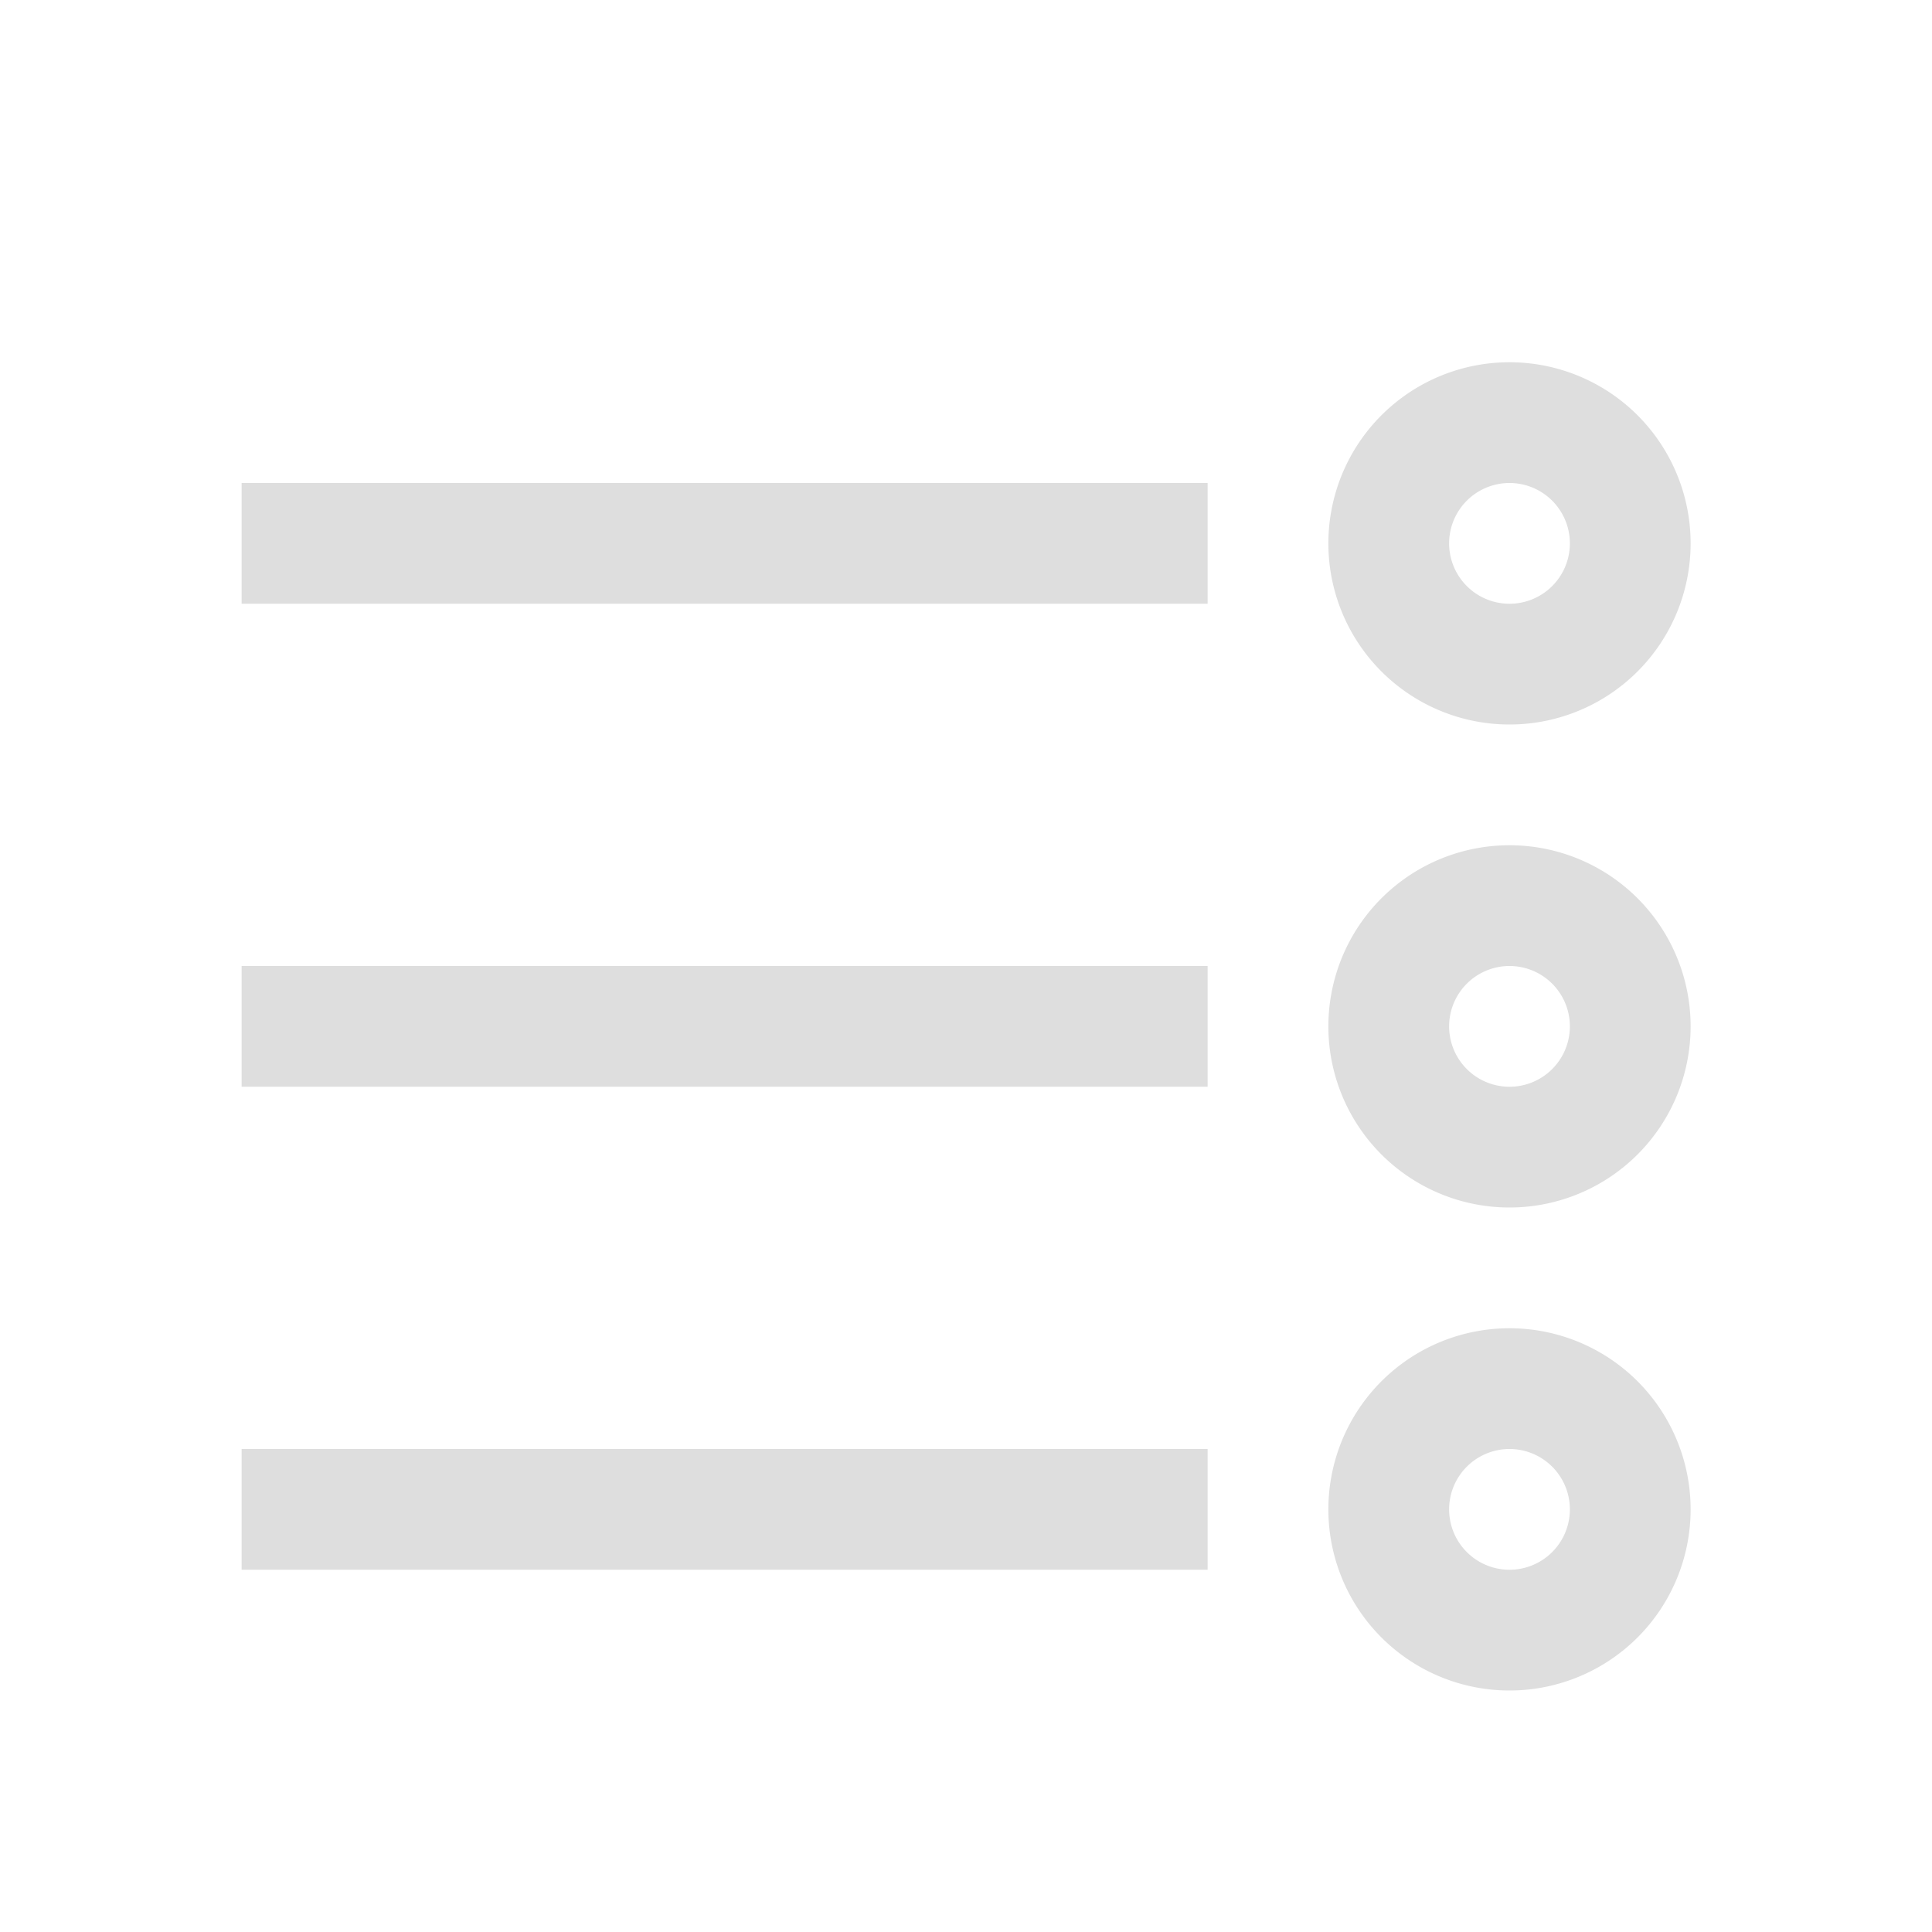 <svg xmlns="http://www.w3.org/2000/svg" width="16" height="16" xmlns:v="https://vecta.io/nano"><g transform="matrix(-1 0 0 1 57.001 -867)" fill="#dedede"><use href="#B"/><path d="M47 871h8v1h-8z"/><use href="#B" y="4"/><path d="M47 875h8v1h-8z"/><use href="#B" y="8"/><path d="M47 879h8v1h-8z"/></g><defs ><path id="B" d="M44.5 870a1.5 1.5 0 1 0 0 3 1.5 1.5 0 1 0 0-3zm0 1a.5.5 0 1 1 0 1 .5.5 0 1 1 0-1z"/></defs></svg>